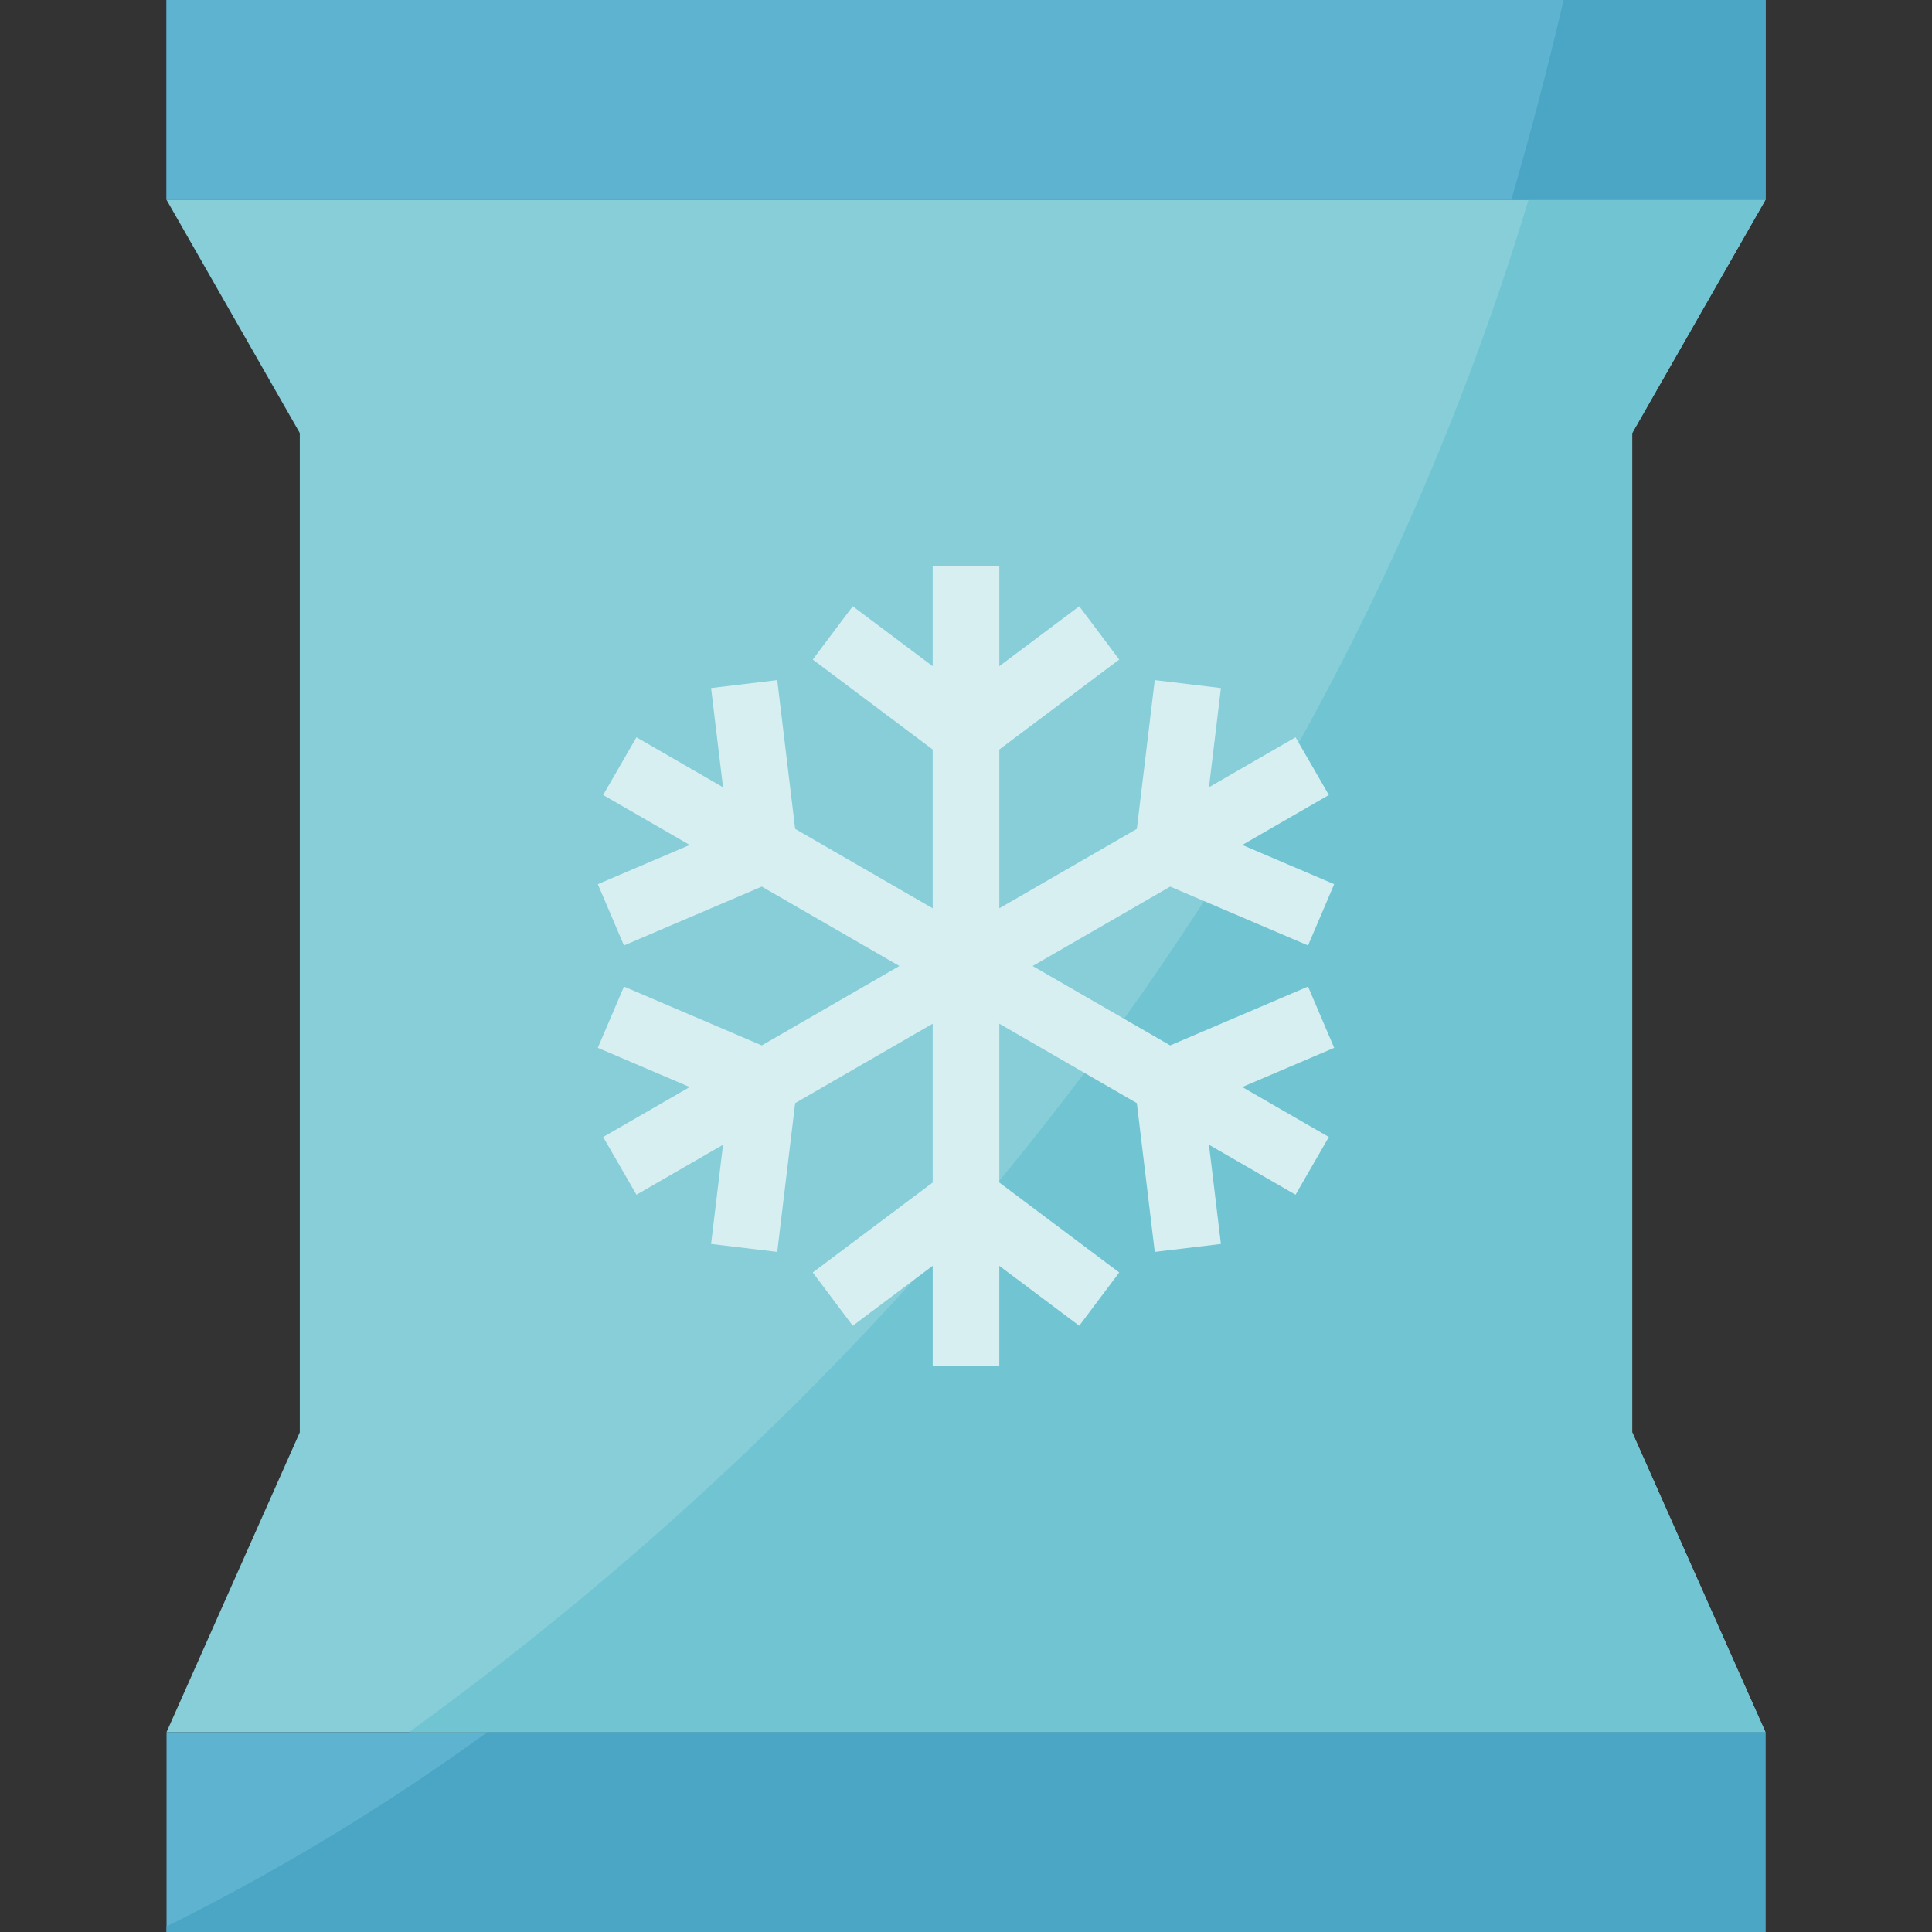 <svg height="464pt" viewBox="-40 0 464 464" width="464pt" xmlns="http://www.w3.org/2000/svg"><rect x="-40" y="0" width="464" height="464" fill="#333333" stroke="none"/><path d="m384 416h-384l32-72v-240l-32-56h384l-32 56v240zm0 0" fill="#87ced9"/><g fill="#5eb3d1"><path d="m0 0h384v48h-384zm0 0"/><path d="m0 0h384v48h-384zm0 0"/><path d="m0 416h384v48h-384zm0 0"/></g><path d="m352 344v-240l32-56h-56.902c-55.289 182.727-176 300.688-268.84 368h325.742zm0 0" fill="#71c4d1"/><path d="m274.145 236.938-33.105 14.133-33.039-19.07 33.039-19.07 33.105 14.133 6.281-14.711-22.074-9.422 20.793-12-8-13.859-20.793 12 2.871-23.824-15.887-1.91-4.305 35.734-33.031 19.074v-38.145l28.801-21.602-9.602-12.797-19.199 14.398v-24h-16v24l-19.199-14.398-9.602 12.797 28.801 21.602v38.145l-33.031-19.074-4.305-35.734-15.887 1.91 2.871 23.824-20.793-12-8 13.859 20.793 12-22.074 9.422 6.281 14.711 33.105-14.133 33.039 19.07-33.039 19.07-33.105-14.133-6.281 14.711 22.074 9.422-20.793 12 8 13.859 20.793-12-2.871 23.824 15.887 1.91 4.305-35.734 33.031-19.074v38.145l-28.801 21.602 9.602 12.797 19.199-14.398v24h16v-24l19.199 14.398 9.602-12.797-28.801-21.602v-38.145l33.031 19.074 4.305 35.734 15.887-1.91-2.871-23.824 20.793 12 8-13.859-20.793-12 22.074-9.422zm0 0" fill="#d8eff2"/><path d="m384 0h-48.473c-3.855 16.551-8.078 32.512-12.574 48h61.047zm0 0" fill="#4ba5c4"/><path d="m0 464h384v-48h-306.945c-24.34 17.672-50.117 33.281-77.055 46.664zm0 0" fill="#4ba5c4"/></svg>